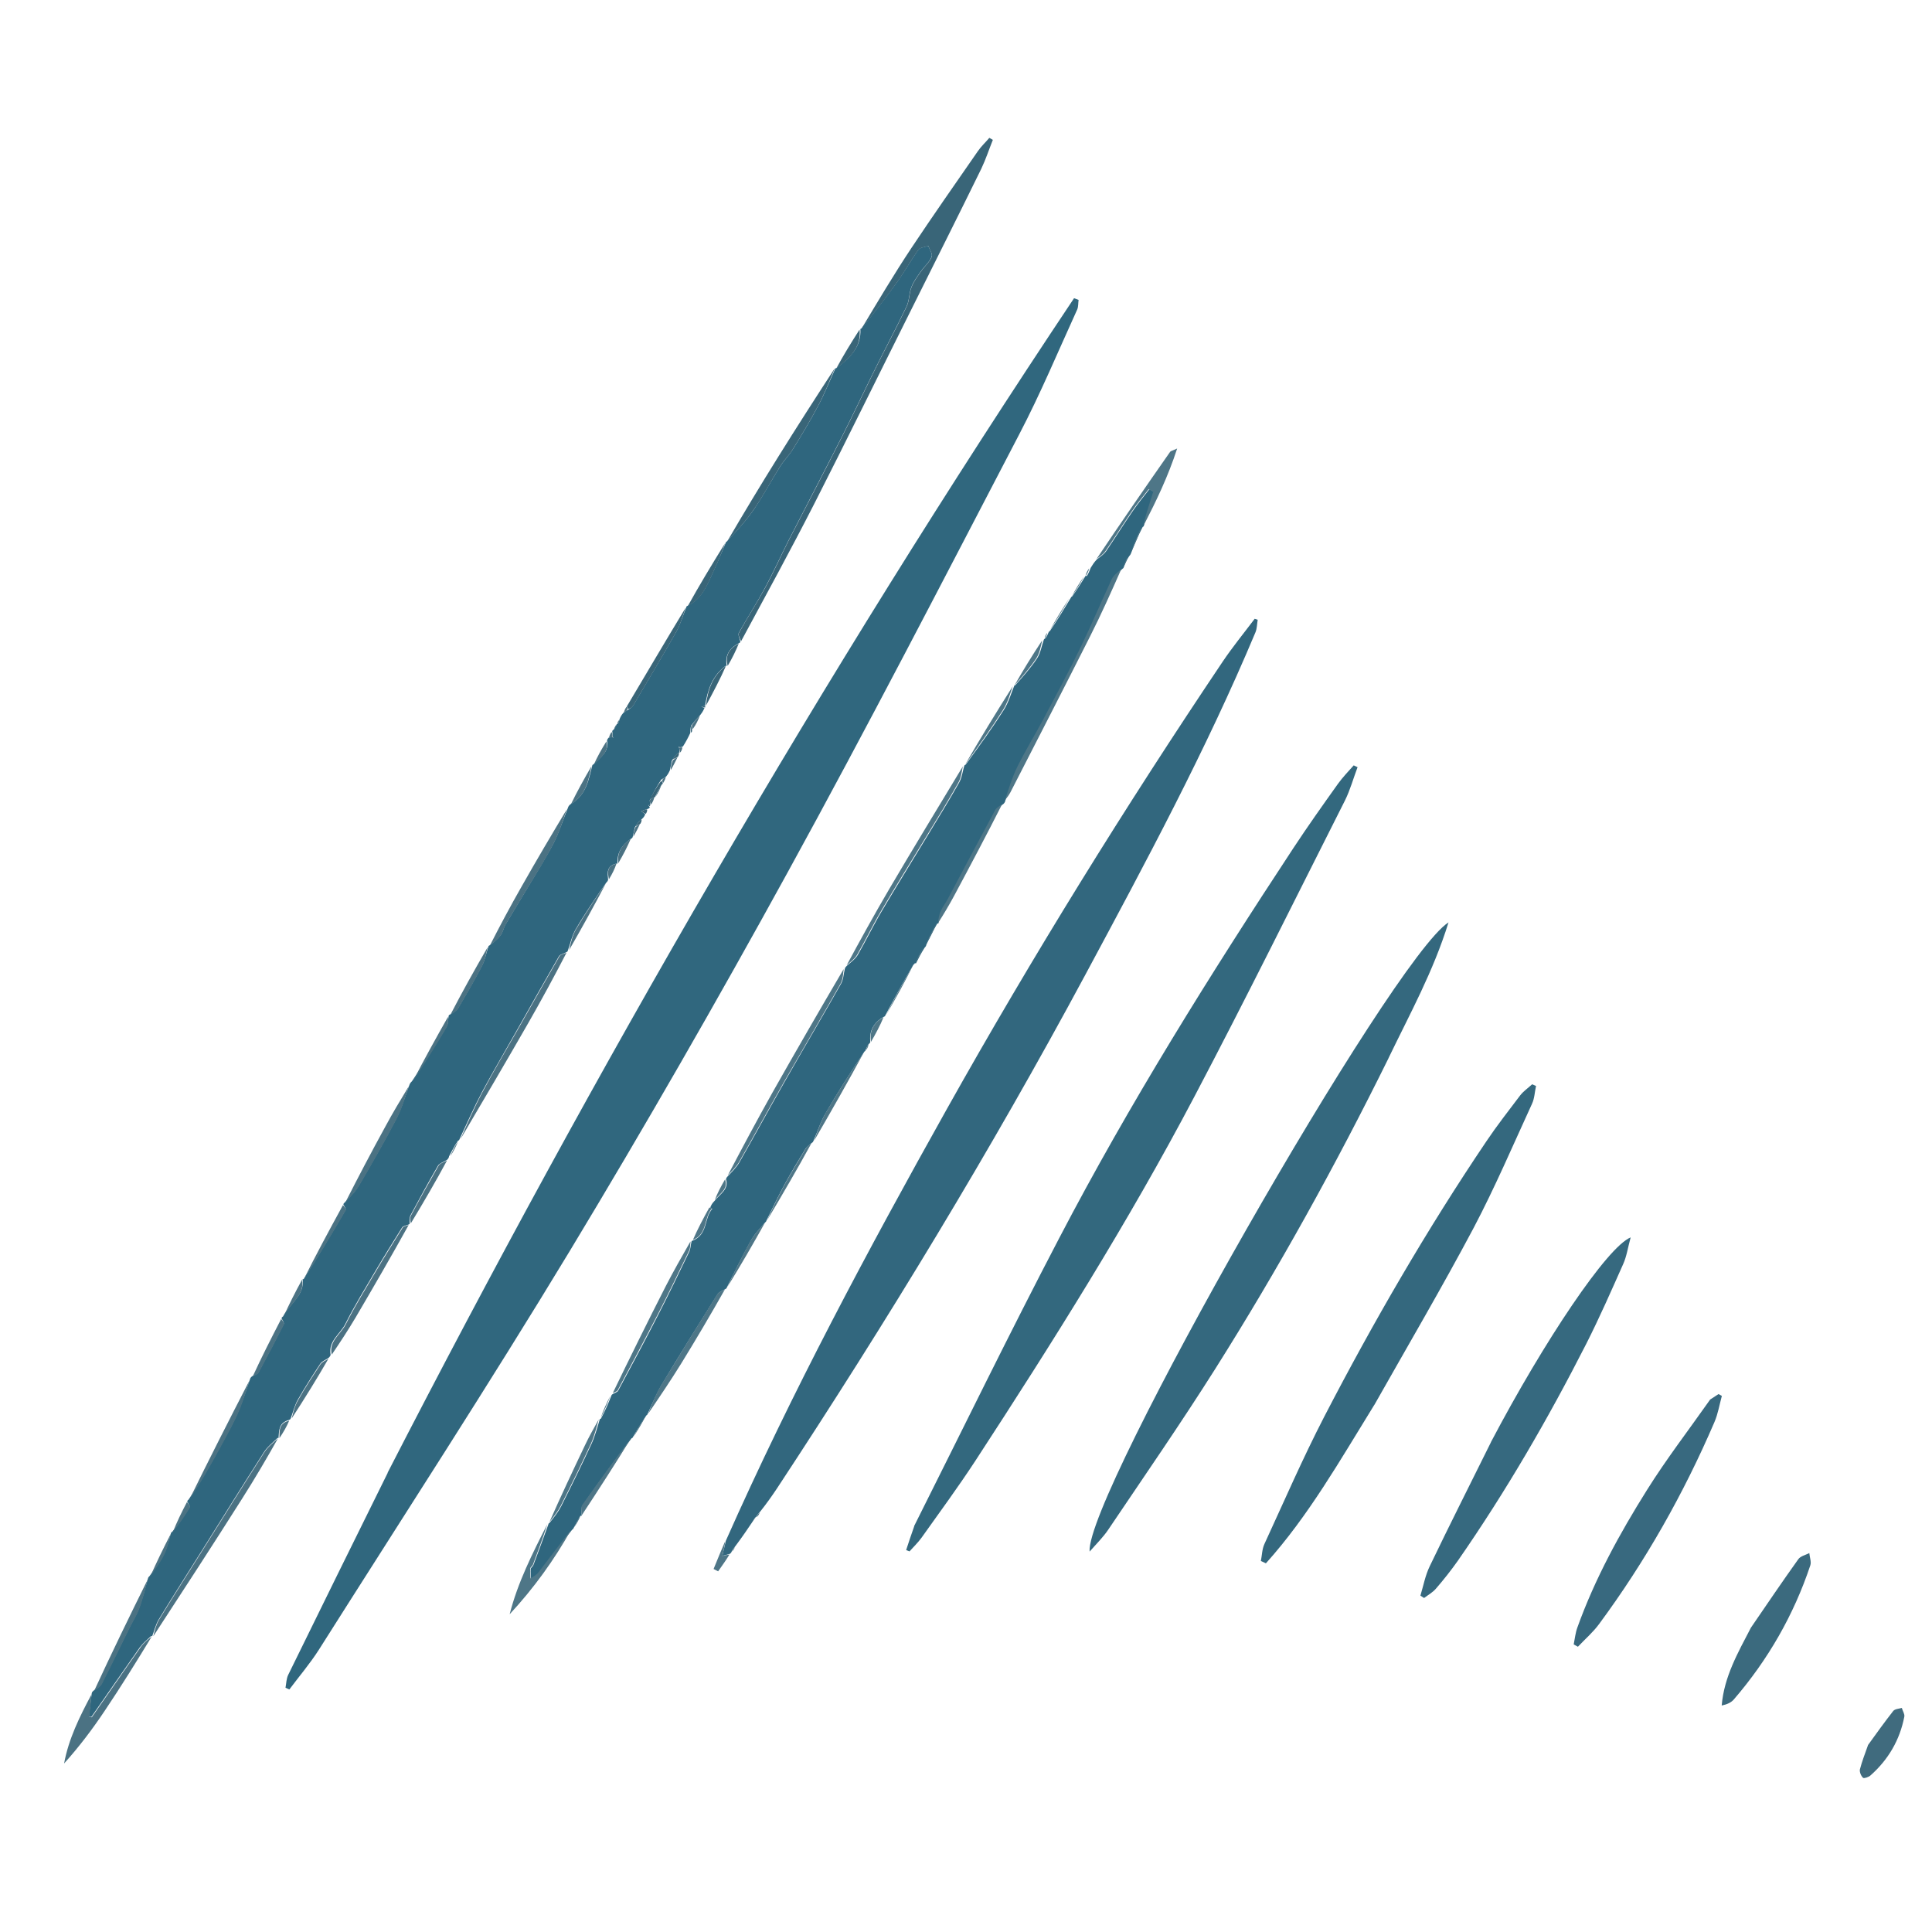 <?xml version="1.0" encoding="UTF-8"?>
<!DOCTYPE svg PUBLIC "-//W3C//DTD SVG 1.1//EN" "http://www.w3.org/Graphics/SVG/1.1/DTD/svg11.dtd">
<!-- Creator: CorelDRAW 2017 -->
<svg xmlns="http://www.w3.org/2000/svg" xml:space="preserve" width="400mm" height="400mm" version="1.1" style="shape-rendering:geometricPrecision; text-rendering:geometricPrecision; image-rendering:optimizeQuality; fill-rule:evenodd; clip-rule:evenodd"
viewBox="0 0 40000 40000"
 xmlns:xlink="http://www.w3.org/1999/xlink"
 enable-background="new 0 0 1005 890">
 <defs>
  <style type="text/css">
   <![CDATA[
    .fil0 {fill:#2F667E}
    .fil1 {fill:#30677E}
    .fil2 {fill:#32677E}
    .fil3 {fill:#33687E}
    .fil4 {fill:#34687E}
    .fil5 {fill:#36697F}
    .fil6 {fill:#38697F}
    .fil7 {fill:#396578}
    .fil8 {fill:#3B6A7E}
    .fil9 {fill:#406B7E}
    .fil10 {fill:#4B7283}
    .fil11 {fill:#4E7687}
   ]]>
  </style>
 </defs>
 <g id="Слой_x0020_1">
  <path class="fil0" d="M13450 16700c7,17 0,35 -42,49 -62,17 -97,31 -132,45 28,21 56,42 83,62 -10,28 -21,56 -62,94 -73,59 -111,111 -153,180 -17,76 -31,139 -45,198 0,0 -3,24 -31,35 -201,135 -295,298 -284,517 0,0 0,0 -21,0 -212,49 -184,194 -173,333 -3,17 -10,35 -42,66 -229,330 -441,638 -631,964 -76,132 -108,291 -160,437 0,0 -3,24 -31,35 -69,35 -132,45 -153,83 -295,510 -583,1023 -874,1537 -239,423 -486,840 -715,1266 -173,326 -319,663 -475,996 0,0 -3,14 -28,21 -76,111 -128,219 -184,323 -3,21 -10,42 -42,73 -83,49 -160,73 -187,121 -198,340 -385,683 -569,1027 -24,45 -14,114 -17,170 0,0 0,14 -24,21 -62,24 -114,31 -132,59 -187,298 -375,600 -555,905 -212,361 -434,718 -621,1093 -108,212 -357,354 -305,638 -3,17 -10,35 -42,66 -80,49 -146,76 -177,128 -160,243 -319,489 -461,739 -66,118 -97,257 -146,385 0,0 -3,21 -31,31 -226,59 -208,229 -222,378 0,0 -3,-7 -21,-3 -104,101 -212,184 -281,295 -434,676 -857,1356 -1284,2036 -298,475 -604,951 -895,1429 -62,104 -90,229 -135,347 0,0 -7,-7 -21,-7 -87,80 -170,149 -232,232 -337,479 -670,961 -1006,1443 -3,3 -31,-7 -52,-14 21,-156 38,-309 59,-465 3,-17 3,-35 35,-62 73,-56 139,-87 167,-142 194,-382 382,-770 572,-1155 69,-139 156,-274 208,-420 73,-201 125,-406 184,-611 0,0 3,-24 28,-42 118,-163 226,-305 302,-461 66,-135 101,-288 146,-434 0,0 0,-17 24,-24 139,-173 253,-340 361,-513 14,-21 -31,-80 -49,-118 0,0 3,-21 28,-38 160,-236 295,-458 423,-680 153,-267 298,-534 441,-805 73,-139 142,-281 201,-427 76,-191 139,-389 208,-583 3,-17 10,-31 42,-59 59,-31 111,-45 128,-76 180,-333 357,-670 527,-1006 14,-24 -28,-80 -45,-118 0,0 3,-24 31,-38 142,-274 448,-437 406,-777 0,0 3,7 21,3 302,-479 586,-954 867,-1433 14,-21 -28,-76 -45,-114 0,0 3,-24 28,-38 118,-132 229,-239 302,-371 260,-448 520,-895 760,-1356 114,-219 184,-461 271,-690 10,-28 17,-56 59,-94 260,-385 493,-756 718,-1134 35,-59 28,-146 42,-219 0,0 0,-21 28,-28 73,-49 135,-80 167,-132 170,-291 340,-583 496,-881 62,-121 87,-264 132,-395 0,0 0,-17 24,-24 94,-73 170,-132 226,-208 49,-66 62,-153 104,-226 132,-225 267,-444 402,-670 198,-333 406,-659 586,-999 121,-236 201,-493 302,-739 10,-28 17,-52 59,-83 326,-191 371,-503 448,-801 0,0 0,-14 24,-21 149,-149 326,-260 281,-493 3,-17 10,-35 35,-62 42,-10 59,-14 80,-7 7,10 10,10 17,14 -7,-7 -10,-14 -17,-42 -3,-45 -3,-69 -7,-97 0,0 3,-21 28,-31 38,-49 52,-83 66,-121 0,0 7,3 21,3 21,-31 28,-66 35,-97 17,-42 35,-83 80,-135 45,-31 66,-45 104,-66 45,-31 83,-56 101,-90 298,-507 600,-1010 888,-1519 90,-163 142,-343 212,-517 0,0 -3,-14 21,-21 319,-160 416,-458 545,-732 90,-191 167,-389 253,-586 0,0 -3,-10 21,-17 201,-222 395,-427 552,-656 198,-291 364,-604 552,-902 80,-125 187,-232 264,-357 180,-291 357,-586 517,-888 135,-253 243,-524 361,-784 0,0 0,0 17,0 278,-212 520,-434 500,-812 0,0 0,-3 17,-7 260,-323 507,-638 742,-964 156,-219 284,-451 441,-670 35,-49 135,-56 205,-80 28,76 94,170 69,226 -45,111 -149,198 -219,298 -73,104 -153,208 -198,326 -52,128 -42,278 -101,402 -205,430 -430,850 -642,1277 -232,465 -451,937 -687,1402 -368,725 -746,1447 -1117,2172 -163,323 -312,656 -482,971 -170,316 -368,621 -545,937 -24,42 21,121 31,184 0,0 0,21 -28,31 -215,111 -291,264 -253,475 0,0 -3,-7 -21,-7 -288,212 -378,513 -430,836 0,0 3,0 -10,-3 -31,3 -45,10 -62,17 21,7 42,14 62,21 -17,42 -38,83 -83,142 -80,83 -128,149 -194,225 -14,56 -17,104 -17,153 -42,90 -87,177 -153,281 -42,17 -56,17 -76,10 -7,-10 -10,-10 -17,-14 7,7 10,14 17,42 0,42 3,66 7,90 0,0 -3,0 -21,-3 -59,49 -97,101 -139,170 -17,80 -28,142 -42,201 -17,38 -35,73 -76,125 -45,28 -66,45 -104,66 -90,139 -163,274 -236,427 3,45 10,69 14,97 0,0 -3,-3 -14,-3 -14,3 -24,7 -24,10 7,10 10,21 17,31l10 -3z"/>
  <path class="fil1" d="M8024 30493c4305,-8375 8992,-16503 14213,-24319 31,10 62,24 94,35 -10,66 -3,139 -28,198 -395,867 -763,1748 -1204,2591 -1582,3036 -3150,6075 -4798,9075 -1450,2640 -2949,5252 -4506,7830 -1683,2782 -3455,5506 -5193,8253 -184,288 -406,548 -611,822 -28,-10 -52,-24 -80,-35 17,-90 17,-187 56,-267 680,-1391 1367,-2779 2061,-4184l-3 0z"/>
  <path class="fil0" d="M18941 19940c0,0 -3,21 -28,31 -212,357 -399,704 -583,1051 0,0 -3,21 -28,28 -226,125 -305,302 -284,527 0,0 -7,24 -31,38 -38,52 -52,90 -66,128 0,0 0,17 -24,28 -284,430 -555,846 -801,1273 -108,180 -170,389 -257,583 0,0 -7,24 -31,35 -59,49 -101,80 -128,118 -149,243 -298,489 -434,739 -135,246 -253,500 -378,753 0,0 -3,21 -24,35 -118,139 -232,253 -305,392 -173,312 -330,635 -489,954 0,0 -3,24 -31,35 -73,42 -135,62 -163,108 -392,624 -784,1252 -1162,1884 -111,187 -191,392 -284,590 0,0 -3,21 -28,35 -111,163 -201,312 -288,465 0,0 0,3 -17,7 -354,465 -687,923 -1013,1388 -38,52 -17,142 -21,219 0,0 -17,-3 -28,0 -52,87 -97,170 -139,253 0,0 -7,21 -31,35 -246,305 -468,604 -694,899 -38,49 -104,80 -156,118 -3,-69 -14,-139 -7,-205 3,-28 45,-52 56,-83 104,-278 208,-559 309,-840 0,0 0,-21 24,-31 97,-121 180,-226 239,-340 215,-427 427,-857 628,-1291 76,-163 118,-340 173,-510 0,0 0,-14 24,-17 87,-160 153,-316 215,-472 0,0 3,-24 31,-38 56,-31 97,-42 111,-69 284,-531 572,-1065 846,-1603 215,-420 420,-846 624,-1270 31,-66 31,-142 49,-215 0,0 3,-17 28,-21 316,-128 229,-465 402,-656 -14,-10 -28,-17 -42,-28 17,-42 35,-83 87,-135 118,-149 302,-239 239,-448 3,-17 7,-35 35,-62 97,-104 187,-191 243,-291 316,-555 621,-1114 937,-1669 385,-676 781,-1346 1166,-2026 52,-90 52,-208 80,-312 3,-17 10,-31 42,-62 94,-83 177,-142 226,-226 173,-302 323,-614 500,-912 305,-517 624,-1027 937,-1544 222,-368 448,-732 659,-1107 59,-104 73,-232 108,-350 0,0 3,-17 28,-24 281,-382 548,-753 791,-1134 97,-153 149,-337 219,-507 0,0 0,-3 17,-3 163,-184 323,-361 451,-555 73,-111 94,-253 139,-382 0,0 3,-21 28,-31 42,-49 56,-87 73,-128 0,0 3,-17 28,-28 160,-236 298,-465 434,-690 0,0 3,-17 28,-28 108,-149 191,-288 278,-427 0,0 7,10 24,7 38,-59 59,-114 80,-170 31,-52 66,-108 125,-173 83,-62 149,-108 191,-167 187,-274 361,-555 548,-826 108,-160 232,-309 350,-461 31,17 66,31 97,49 -42,135 -87,271 -128,406 -31,101 -56,201 -83,302 0,0 0,14 -24,24 -94,180 -167,354 -236,531 -7,21 -14,42 -45,76 -56,87 -83,156 -111,226 0,0 -3,21 -24,31 -83,80 -167,135 -201,215 -219,468 -416,947 -645,1412 -246,507 -513,1003 -777,1499 -173,326 -368,642 -531,971 -111,225 -184,468 -274,704 -3,17 -7,38 -38,69 -69,52 -128,83 -153,135 -330,614 -656,1228 -982,1842 -45,83 -104,156 -142,243 -35,83 -49,173 -73,260 0,0 -3,-7 -21,-3 -87,149 -156,291 -226,437 -3,17 -7,35 -35,62 -76,118 -128,222 -180,326l-17 -3z"/>
  <path class="fil2" d="M15143 32131c0,10 -3,17 -28,38 -66,21 -111,31 -160,42 28,-121 52,-215 73,-312 1360,-3067 2942,-6019 4579,-8944 1773,-3164 3684,-6245 5707,-9256 205,-305 441,-593 663,-888 21,7 42,14 62,21 -14,87 -14,180 -45,257 -1023,2439 -2272,4763 -3521,7088 -1960,3646 -4111,7181 -6387,10640 -104,156 -212,309 -347,479 -45,45 -66,80 -83,111 0,0 0,3 -14,7 -21,21 -28,35 -35,52 -118,177 -239,354 -382,545 -45,52 -62,83 -80,118l-3 3z"/>
  <path class="fil3" d="M18924 31600c1003,-1998 1974,-3993 3001,-5957 1457,-2793 3126,-5460 4857,-8090 295,-448 607,-888 919,-1325 97,-135 215,-257 326,-382 28,14 52,24 80,38 -87,229 -153,472 -260,687 -1034,2047 -2050,4104 -3119,6134 -1367,2598 -2931,5079 -4534,7539 -354,541 -739,1065 -1114,1592 -73,101 -167,191 -250,284 -24,-10 -49,-21 -69,-28 52,-160 104,-316 167,-493l-3 0z"/>
  <path class="fil4" d="M28749 21907c-1096,2220 -2286,4371 -3598,6449 -711,1124 -1467,2217 -2210,3320 -101,149 -232,278 -382,448 -87,-1152 6265,-12291 7431,-13027 -316,1020 -801,1894 -1242,2810z"/>
  <path class="fil4" d="M28450 29092c-704,1138 -1356,2290 -2241,3275 -35,-17 -69,-31 -104,-49 24,-118 24,-243 73,-350 406,-881 794,-1776 1239,-2637 1016,-1960 2123,-3872 3358,-5703 219,-326 461,-635 697,-947 69,-90 167,-156 250,-232 28,10 52,24 80,35 -28,125 -31,257 -83,368 -395,860 -767,1731 -1207,2567 -656,1235 -1363,2439 -2061,3674z"/>
  <path class="fil5" d="M30868 29858c1100,-2092 2408,-4042 2893,-4239 -59,215 -83,395 -156,555 -246,552 -489,1107 -763,1648 -791,1554 -1662,3056 -2657,4489 -142,201 -295,395 -458,583 -66,76 -160,128 -243,191 -24,-17 -52,-35 -76,-49 62,-205 101,-420 194,-611 409,-853 836,-1696 1266,-2564l0 -3z"/>
  <path class="fil6" d="M35410 28974c66,-45 118,-76 170,-111 24,14 49,24 69,38 -49,180 -80,371 -153,541 -638,1485 -1429,2883 -2390,4184 -125,170 -291,312 -437,468 -28,-17 -59,-31 -87,-49 24,-118 35,-239 76,-350 361,-1006 874,-1943 1440,-2845 402,-642 864,-1242 1308,-1873l3 -3z"/>
  <path class="fil7" d="M15344 13276c-24,-52 -69,-132 -45,-173 173,-316 371,-618 545,-937 173,-319 319,-649 482,-971 371,-725 749,-1443 1117,-2172 236,-465 454,-933 687,-1402 212,-427 437,-846 642,-1277 59,-121 49,-274 101,-402 45,-118 125,-222 198,-326 69,-101 173,-187 219,-298 24,-56 -45,-149 -69,-226 -69,24 -167,31 -205,80 -156,215 -284,451 -441,670 -232,326 -482,642 -739,964 333,-555 670,-1124 1034,-1672 448,-673 912,-1336 1374,-2002 69,-101 160,-184 239,-278 24,14 49,28 73,42 -80,198 -146,402 -239,597 -479,978 -968,1950 -1454,2925 -670,1339 -1329,2685 -2009,4021 -486,951 -996,1884 -1509,2834l0 3z"/>
  <path class="fil8" d="M36249 33702c333,-486 652,-958 982,-1419 45,-66 149,-87 229,-128 7,87 45,180 21,253 -343,1027 -874,1953 -1582,2775 -56,66 -139,104 -253,128 49,-593 333,-1089 604,-1610z"/>
  <path class="fil9" d="M38674 36131c180,-250 347,-482 524,-708 35,-42 118,-45 177,-62 17,62 62,125 52,180 -94,486 -333,892 -701,1218 -38,35 -135,66 -153,49 -42,-38 -76,-121 -66,-173 42,-163 104,-323 167,-500l0 -3z"/>
  <path class="fil10" d="M1890 35086c-3,146 -24,302 -42,454 21,7 49,17 52,14 337,-479 666,-964 1006,-1443 59,-87 142,-156 236,-229 -312,513 -635,1034 -975,1540 -253,378 -527,742 -840,1089 94,-510 319,-964 565,-1426l-3 0z"/>
  <path class="fil10" d="M3174 33876c28,-108 56,-236 118,-340 291,-479 597,-954 895,-1429 427,-680 850,-1360 1284,-2036 69,-111 177,-194 284,-291 -236,420 -486,846 -749,1259 -600,947 -1211,1887 -1832,2838z"/>
  <path class="fil11" d="M20808 16565c73,-226 146,-468 257,-694 163,-330 357,-645 531,-971 264,-496 531,-992 777,-1499 226,-465 427,-944 645,-1412 38,-80 118,-135 198,-208 -205,465 -416,937 -649,1398 -545,1079 -1096,2151 -1648,3226 -28,52 -62,101 -111,160z"/>
  <path class="fil11" d="M17467 20061c-10,94 -14,212 -62,302 -382,676 -777,1350 -1166,2026 -316,555 -621,1114 -937,1669 -59,101 -146,184 -236,281 298,-569 607,-1148 926,-1717 482,-853 971,-1700 1474,-2557l0 -3z"/>
  <path class="fil7" d="M17280 7635c-104,253 -212,524 -347,777 -160,302 -337,597 -517,888 -76,125 -187,232 -264,357 -187,298 -350,614 -552,902 -156,229 -350,434 -545,652 337,-579 687,-1159 1048,-1738 382,-614 774,-1225 1176,-1842l0 3z"/>
  <path class="fil11" d="M19934 15867c-21,108 -35,236 -94,340 -212,375 -434,739 -659,1107 -312,513 -631,1023 -937,1544 -177,298 -326,611 -500,912 -49,83 -132,142 -215,215 284,-527 579,-1062 888,-1589 496,-843 1003,-1676 1516,-2526l0 -3z"/>
  <g id="_1904916047408">
   <path class="fil11" d="M23677 10875c14,-90 42,-191 73,-291 42,-135 83,-271 128,-406 -31,-17 -66,-31 -97,-49 -118,153 -243,302 -350,461 -187,274 -361,555 -548,826 -42,59 -108,104 -180,156 496,-739 1006,-1478 1523,-2217 10,-17 42,-21 146,-69 -191,586 -430,1079 -690,1585l0 0 -3 3zm205 -805c0,0 -3,-7 0,0z"/>
  </g>
  <path class="fil10" d="M9533 23586c142,-323 288,-659 461,-985 226,-427 475,-846 715,-1266 291,-513 579,-1027 874,-1537 21,-38 83,-49 146,-73 -253,489 -520,982 -798,1467 -458,798 -923,1589 -1398,2394z"/>
  <path class="fil11" d="M11330 31562c-87,271 -191,552 -295,829 -10,31 -52,52 -56,83 -7,69 3,135 7,205 52,-38 118,-69 156,-118 226,-291 448,-590 683,-892 -350,628 -774,1214 -1273,1752 167,-656 468,-1252 777,-1859z"/>
  <path class="fil10" d="M11739 16748c-83,239 -163,496 -284,729 -177,343 -389,670 -586,999 -132,222 -271,444 -402,670 -42,73 -56,160 -104,226 -56,76 -132,135 -219,201 208,-409 427,-819 659,-1225 302,-534 614,-1062 937,-1599z"/>
  <path class="fil11" d="M14296 25706c-3,59 -3,139 -35,201 -205,427 -409,850 -624,1270 -278,538 -562,1069 -846,1603 -14,28 -56,38 -104,62 354,-732 718,-1471 1093,-2206 160,-312 333,-614 513,-930l3 0z"/>
  <path class="fil10" d="M6869 28047c-69,-278 184,-420 291,-631 187,-375 409,-732 621,-1093 180,-305 368,-604 555,-905 17,-28 69,-38 125,-56 -354,638 -725,1280 -1100,1918 -153,257 -316,507 -493,767z"/>
  <path class="fil11" d="M13422 29262c76,-191 156,-399 267,-583 382,-631 770,-1259 1162,-1884 28,-45 90,-66 156,-97 -288,510 -590,1023 -902,1530 -215,347 -444,687 -683,1037l0 -3z"/>
  <path class="fil10" d="M8461 22497c-73,222 -142,465 -257,683 -239,458 -500,909 -760,1356 -76,128 -184,239 -295,361 264,-520 541,-1048 829,-1572 149,-278 312,-548 482,-829z"/>
  <path class="fil10" d="M3060 32693c-49,194 -97,402 -173,604 -52,146 -139,278 -208,420 -191,385 -378,774 -572,1155 -28,52 -94,87 -156,132 354,-767 725,-1530 1110,-2307l0 -3z"/>
  <path class="fil10" d="M5169 28571c-56,184 -118,378 -191,572 -59,146 -128,288 -201,427 -142,271 -291,538 -441,805 -128,226 -264,444 -416,673 399,-815 819,-1641 1249,-2474l0 -3z"/>
  <path class="fil11" d="M19420 19111c7,-80 21,-170 59,-253 38,-83 97,-160 142,-243 326,-614 652,-1228 982,-1842 28,-49 83,-80 146,-125 -319,631 -656,1266 -996,1901 -101,187 -208,368 -330,559l-3 3z"/>
  <path class="fil7" d="M14196 12582c-56,163 -108,347 -198,506 -288,510 -590,1016 -888,1520 -21,35 -56,59 -104,73 -24,-28 -24,-42 -28,-56 402,-676 801,-1356 1218,-2043z"/>
  <path class="fil11" d="M12395 29390c-45,160 -87,337 -160,500 -201,434 -413,864 -628,1291 -59,114 -142,219 -232,333 232,-527 482,-1058 735,-1589 83,-177 180,-347 284,-534z"/>
  <path class="fil11" d="M16853 23621c69,-187 135,-392 239,-576 250,-427 517,-843 798,-1266 -330,611 -676,1221 -1037,1842z"/>
  <path class="fil11" d="M12048 31367c-7,-66 -28,-156 7,-208 326,-465 663,-923 1013,-1388 -323,527 -666,1058 -1020,1596z"/>
  <path class="fil7" d="M15014 11243c-66,187 -146,385 -236,576 -128,274 -225,569 -538,729 239,-430 500,-864 774,-1304z"/>
  <path class="fil10" d="M10095 19614c-28,125 -52,267 -114,389 -156,298 -326,590 -496,881 -31,52 -94,83 -160,125 239,-461 496,-923 770,-1395z"/>
  <path class="fil10" d="M7101 24950c28,31 69,83 59,108 -281,479 -565,954 -871,1429 253,-510 527,-1016 812,-1537z"/>
  <path class="fil11" d="M15882 25265c111,-243 229,-496 364,-742 135,-250 288,-493 434,-739 24,-42 66,-73 118,-111 -288,527 -597,1055 -916,1592z"/>
  <path class="fil11" d="M20971 14199c-56,163 -108,347 -205,500 -243,382 -510,753 -784,1131 312,-538 642,-1079 989,-1627l0 -3z"/>
  <path class="fil10" d="M11781 19673c35,-139 66,-298 142,-430 191,-323 399,-635 621,-954 -239,454 -493,916 -763,1384z"/>
  <path class="fil10" d="M6040 29366c31,-121 62,-260 132,-378 142,-253 302,-496 461,-739 35,-49 101,-80 167,-118 -236,409 -489,819 -760,1235z"/>
  <path class="fil10" d="M8506 25328c-10,-49 -24,-114 3,-163 184,-347 375,-690 569,-1027 28,-52 104,-73 177,-111 -232,430 -482,860 -749,1301z"/>
  <path class="fil11" d="M15059 26646c146,-312 302,-635 475,-947 76,-135 187,-253 302,-382 -243,437 -500,881 -777,1329z"/>
  <path class="fil10" d="M5821 27309c28,31 69,83 59,111 -170,337 -347,673 -527,1006 -17,31 -66,45 -118,66 180,-392 378,-781 586,-1183z"/>
  <path class="fil10" d="M9276 21050c3,66 10,149 -24,212 -222,378 -458,753 -704,1127 225,-441 472,-885 729,-1339z"/>
  <path class="fil11" d="M21578 13258c-28,121 -52,264 -125,375 -128,194 -284,371 -448,555 173,-305 364,-614 572,-930z"/>
  <path class="fil7" d="M17797 6823c38,371 -205,593 -482,805 142,-264 305,-531 482,-805z"/>
  <path class="fil11" d="M18345 21015c170,-340 357,-687 562,-1034 -170,340 -357,683 -562,1034z"/>
  <path class="fil7" d="M14615 14611c38,-312 125,-614 416,-826 -121,274 -264,545 -416,826z"/>
  <path class="fil10" d="M12246 15864c-62,284 -111,600 -423,781 125,-257 267,-513 423,-781z"/>
  <path class="fil10" d="M3871 31100c31,31 76,90 62,111 -104,173 -222,340 -354,510 80,-205 180,-409 291,-621z"/>
  <path class="fil10" d="M3535 31760c-35,135 -66,288 -132,423 -76,156 -184,298 -291,454 125,-284 267,-576 423,-878z"/>
  <path class="fil11" d="M14685 25002c28,0 42,10 56,17 -173,191 -87,531 -395,652 97,-222 212,-441 340,-670z"/>
  <path class="fil11" d="M15014 31912c-7,83 -31,180 -59,302 49,-10 90,-21 149,-31 -69,114 -153,232 -236,350 -31,-17 -62,-31 -94,-49 76,-187 153,-375 239,-572z"/>
  <path class="fil10" d="M6255 26493c56,330 -250,493 -382,760 111,-246 239,-500 382,-760z"/>
  <path class="fil11" d="M22140 12384c-121,219 -257,444 -409,676 121,-222 257,-444 409,-676z"/>
  <path class="fil11" d="M18033 21571c-35,-219 45,-395 260,-510 -69,167 -160,337 -260,510z"/>
  <path class="fil10" d="M12801 17872c-28,-212 66,-378 257,-503 -69,163 -156,330 -257,503z"/>
  <path class="fil7" d="M15066 13786c-56,-205 21,-357 229,-461 -59,146 -135,302 -229,461z"/>
  <path class="fil10" d="M12555 15350c59,222 -118,333 -260,479 69,-156 156,-312 260,-479z"/>
  <path class="fil11" d="M13106 29761c73,-146 160,-295 264,-448 -73,146 -160,295 -264,448z"/>
  <path class="fil11" d="M12634 28901c-52,146 -118,302 -198,458 49,-149 118,-298 198,-458z"/>
  <path class="fil11" d="M23417 11427c56,-167 128,-340 215,-517 -56,167 -128,337 -215,517z"/>
  <path class="fil10" d="M5786 29775c0,-142 -17,-312 201,-361 -49,118 -118,236 -201,361z"/>
  <path class="fil11" d="M22445 11930c-69,132 -153,274 -253,416 69,-135 153,-271 253,-416z"/>
  <path class="fil11" d="M15011 24419c76,198 -108,288 -212,427 52,-139 125,-278 212,-427z"/>
  <path class="fil11" d="M19174 19545c56,-135 125,-281 215,-427 -56,139 -125,278 -215,427z"/>
  <path class="fil10" d="M12607 18205c-24,-128 -56,-278 156,-323 -35,104 -87,212 -156,323z"/>
  <path class="fil7" d="M13453 16551c73,-135 146,-271 239,-389 24,31 28,45 31,56 0,0 0,14 -24,28 -62,94 -101,177 -139,260 0,0 -3,-3 -14,0 -38,17 -66,31 -90,49l-3 -3z"/>
  <path class="fil11" d="M18955 19933c38,-97 87,-201 156,-309 -35,97 -90,198 -156,309z"/>
  <path class="fil10" d="M9325 23937c38,-97 90,-205 160,-312 -38,101 -90,201 -160,312z"/>
  <path class="fil10" d="M14327 15010c52,-66 101,-135 167,-205 -35,97 -83,198 -153,291 -17,-35 -17,-59 -14,-87z"/>
  <path class="fil10" d="M13575 16495c24,-76 62,-160 118,-246 -24,76 -62,160 -118,246z"/>
  <path class="fil11" d="M11885 31621c28,-76 73,-160 135,-243 -28,76 -73,156 -135,243z"/>
  <path class="fil10" d="M13113 17321c0,-52 14,-111 42,-194 42,-38 66,-52 94,-66 -38,83 -80,167 -135,260z"/>
  <path class="fil10" d="M13887 15944c-3,-52 10,-114 42,-201 45,-38 69,-52 97,-62 -42,83 -83,170 -139,264z"/>
  <path class="fil11" d="M23261 11732c14,-62 42,-132 87,-208 -14,62 -42,132 -87,208z"/>
  <path class="fil7" d="M14036 15669c-38,21 -66,35 -108,52 24,-45 66,-97 125,-146 10,28 3,56 -17,94z"/>
  <path class="fil7" d="M13259 17054c-38,21 -62,35 -101,56 24,-45 66,-97 121,-149 10,28 0,56 -21,94z"/>
  <path class="fil7" d="M13370 16849c-42,-14 -66,-35 -94,-56 35,-14 69,-28 121,-38 7,28 -3,56 -24,94l-3 0z"/>
  <path class="fil11" d="M22549 11767c-7,45 -28,101 -73,156 7,-49 31,-97 73,-156z"/>
  <path class="fil10" d="M13453 16568c24,-35 52,-49 94,-66 -7,45 -28,97 -66,153 -21,-17 -24,-45 -28,-87z"/>
  <path class="fil11" d="M17935 21737c0,-31 14,-69 45,-114 0,31 -14,69 -45,114z"/>
  <path class="fil7" d="M12811 14910c7,28 0,59 -24,90 -7,-28 3,-56 24,-90z"/>
  <path class="fil10" d="M12759 15003c0,31 -14,69 -45,108 0,-31 17,-66 45,-108z"/>
  <path class="fil7" d="M14314 15021c14,17 10,42 14,83 3,35 0,49 -21,66 -7,-45 -7,-94 7,-149z"/>
  <path class="fil10" d="M12680 15267c-17,0 -35,3 -69,3 3,-35 21,-69 49,-114 17,17 17,45 21,90 0,21 0,21 0,21z"/>
  <path class="fil10" d="M14085 15576c-14,-17 -17,-42 -21,-83 0,-17 3,-17 3,-17 17,0 31,0 59,-3 0,35 -14,69 -42,108l0 -3z"/>
  <path class="fil11" d="M21682 13102c-3,31 -21,69 -52,111 0,-31 21,-69 52,-111z"/>
  <path class="fil10" d="M12968 14636c14,3 17,17 24,49 -17,35 -38,52 -73,69 3,-35 21,-73 49,-118z"/>
  <path class="fil10" d="M13734 16207c-17,-3 -21,-17 -24,-52 17,-38 38,-52 73,-73 -3,38 -21,76 -49,121l0 3z"/>
  <path class="fil11" d="M15670 31409c3,-31 21,-62 56,-97 -3,31 -21,62 -56,97z"/>
  <path class="fil11" d="M15157 32124c7,-24 24,-59 56,-97 -3,28 -24,59 -56,97z"/>
  <path class="fil7" d="M14598 14646c-28,0 -49,-7 -69,-14 17,-7 31,-14 62,-14 14,3 14,24 7,31l0 -3z"/>
  <path class="fil7" d="M13457 16693c-14,0 -21,-10 -28,-24 0,0 10,-7 24,-10 10,0 10,24 0,31l3 3z"/>
  <path class="fil11" d="M15614 31458c0,-7 7,-21 24,-42 3,7 -7,21 -24,42z"/>
  <path class="fil7" d="M14067 15472c-7,-7 -10,-14 -17,-21 3,3 10,3 17,14 3,7 0,7 0,7z"/>
  <path class="fil7" d="M12683 15267c7,7 10,14 17,21 -3,-3 -7,-3 -17,-14 -3,-7 0,-7 -3,-7l3 0z"/>
  <path class="fil0" d="M23878 10067c-3,-3 3,3 0,0z"/>
 </g>
</svg>
